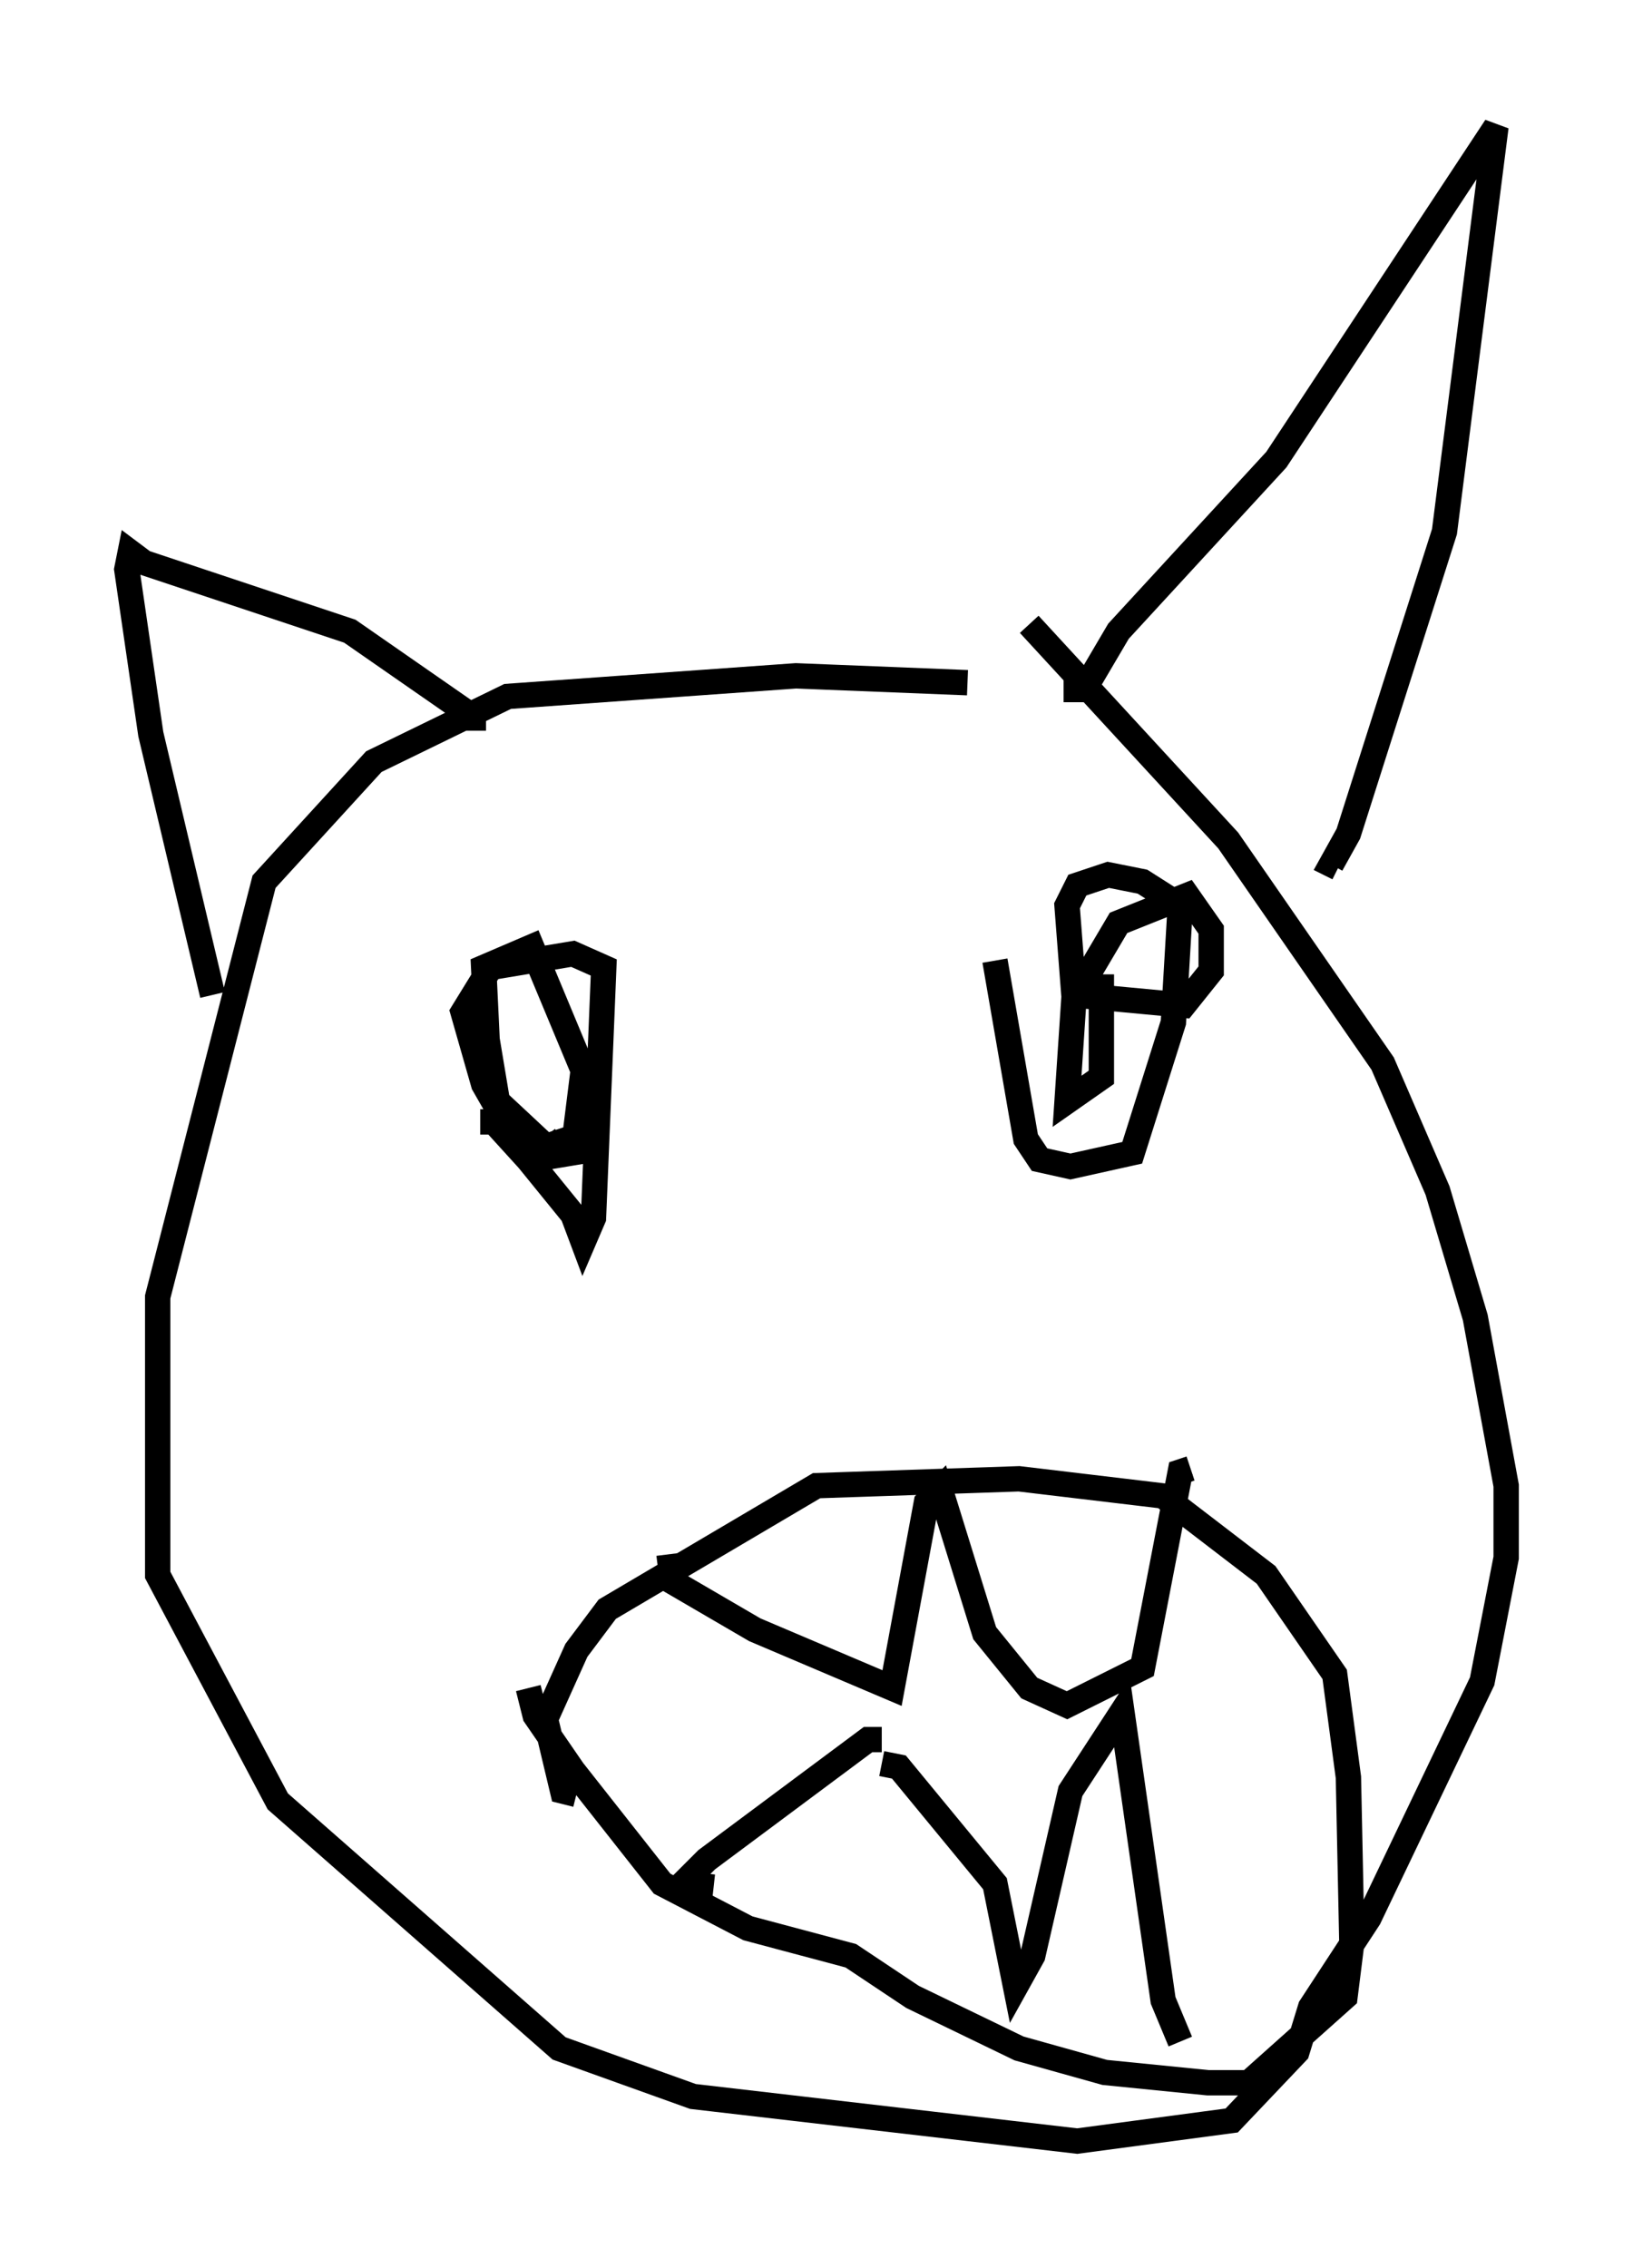 <?xml version="1.0" encoding="utf-8" ?>
<svg baseProfile="full" height="89.431" version="1.1" width="64.397" xmlns="http://www.w3.org/2000/svg" xmlns:ev="http://www.w3.org/2001/xml-events" xmlns:xlink="http://www.w3.org/1999/xlink"><defs /><rect fill="white" height="89.431" width="64.397" x="0" y="0" /><path d="M43.295, 27.868 m-5.142, -0.947 l-6.766, -0.271 -11.367, 0.812 l-5.277, 2.571 -4.33, 4.736 l-4.195, 16.373 0.0, 10.961 l4.736, 8.931 11.096, 9.743 l5.277, 1.894 15.155, 1.759 l6.089, -0.812 2.571, -2.706 l0.541, -1.759 2.3, -3.518 l4.465, -9.337 0.947, -4.871 l0.0, -2.842 -1.218, -6.631 l-1.488, -5.007 -2.165, -5.007 l-6.089, -8.796 -7.848, -8.525 m-21.921, 4.195 l0.0, -0.541 -4.871, -3.383 l-8.119, -2.706 -0.541, -0.406 l-0.135, 0.677 0.947, 6.495 l2.436, 10.284 m33.559, -12.043 l0.812, 0.0 1.353, -2.3 l6.225, -6.766 8.66, -13.126 l-2.03, 15.967 -3.789, 11.908 l-0.677, 1.218 0.271, 0.135 m-33.829, 10.013 l0.541, 0.0 1.353, 1.488 l1.759, 2.165 0.406, 1.083 l0.406, -0.947 0.406, -9.878 l-1.218, -0.541 -3.248, 0.541 l-1.083, 1.759 0.812, 2.842 l1.083, 1.894 1.624, 0.947 l0.812, -0.135 0.406, -3.248 l-2.03, -4.871 -1.894, 0.812 l0.135, 2.842 0.406, 2.436 l2.03, 1.894 0.541, -0.406 l-0.135, -0.406 m17.185, -6.631 l1.218, 7.036 0.541, 0.812 l1.218, 0.271 2.436, -0.541 l1.624, -5.142 0.271, -4.601 l-1.488, -0.947 -1.353, -0.271 l-1.218, 0.406 -0.406, 0.812 l0.271, 3.518 4.33, 0.406 l1.083, -1.353 0.0, -1.624 l-0.947, -1.353 -2.706, 1.083 l-1.759, 2.977 -0.271, 4.059 l1.353, -0.947 0.0, -4.059 m-20.703, 32.341 l-0.541, -0.135 -0.677, -2.842 l1.218, -2.706 1.218, -1.624 l8.254, -4.871 7.984, -0.271 l5.683, 0.677 4.059, 3.112 l2.706, 3.924 0.541, 4.059 l0.135, 6.495 -0.271, 2.165 l-3.789, 3.383 -1.624, 0.0 l-4.059, -0.406 -3.383, -0.947 l-4.195, -2.03 -2.436, -1.624 l-4.059, -1.083 -3.383, -1.759 l-3.518, -4.465 -1.488, -2.165 l-0.271, -1.083 m5.548, -5.277 l0.135, 1.083 3.248, 1.894 l5.413, 2.3 1.353, -7.307 l0.541, -0.541 1.759, 5.683 l1.759, 2.165 1.488, 0.677 l2.977, -1.488 1.488, -7.713 l0.406, -0.135 m-12.178, 11.637 l0.677, 0.135 3.789, 4.601 l0.812, 4.059 0.677, -1.218 l1.488, -6.495 2.03, -3.112 l1.624, 11.367 0.677, 1.624 m-11.773, -11.908 l-0.541, 0.0 -6.36, 4.736 l-0.947, 0.947 1.218, 0.135 " fill="none" stroke="black" stroke-width="1" /></svg>